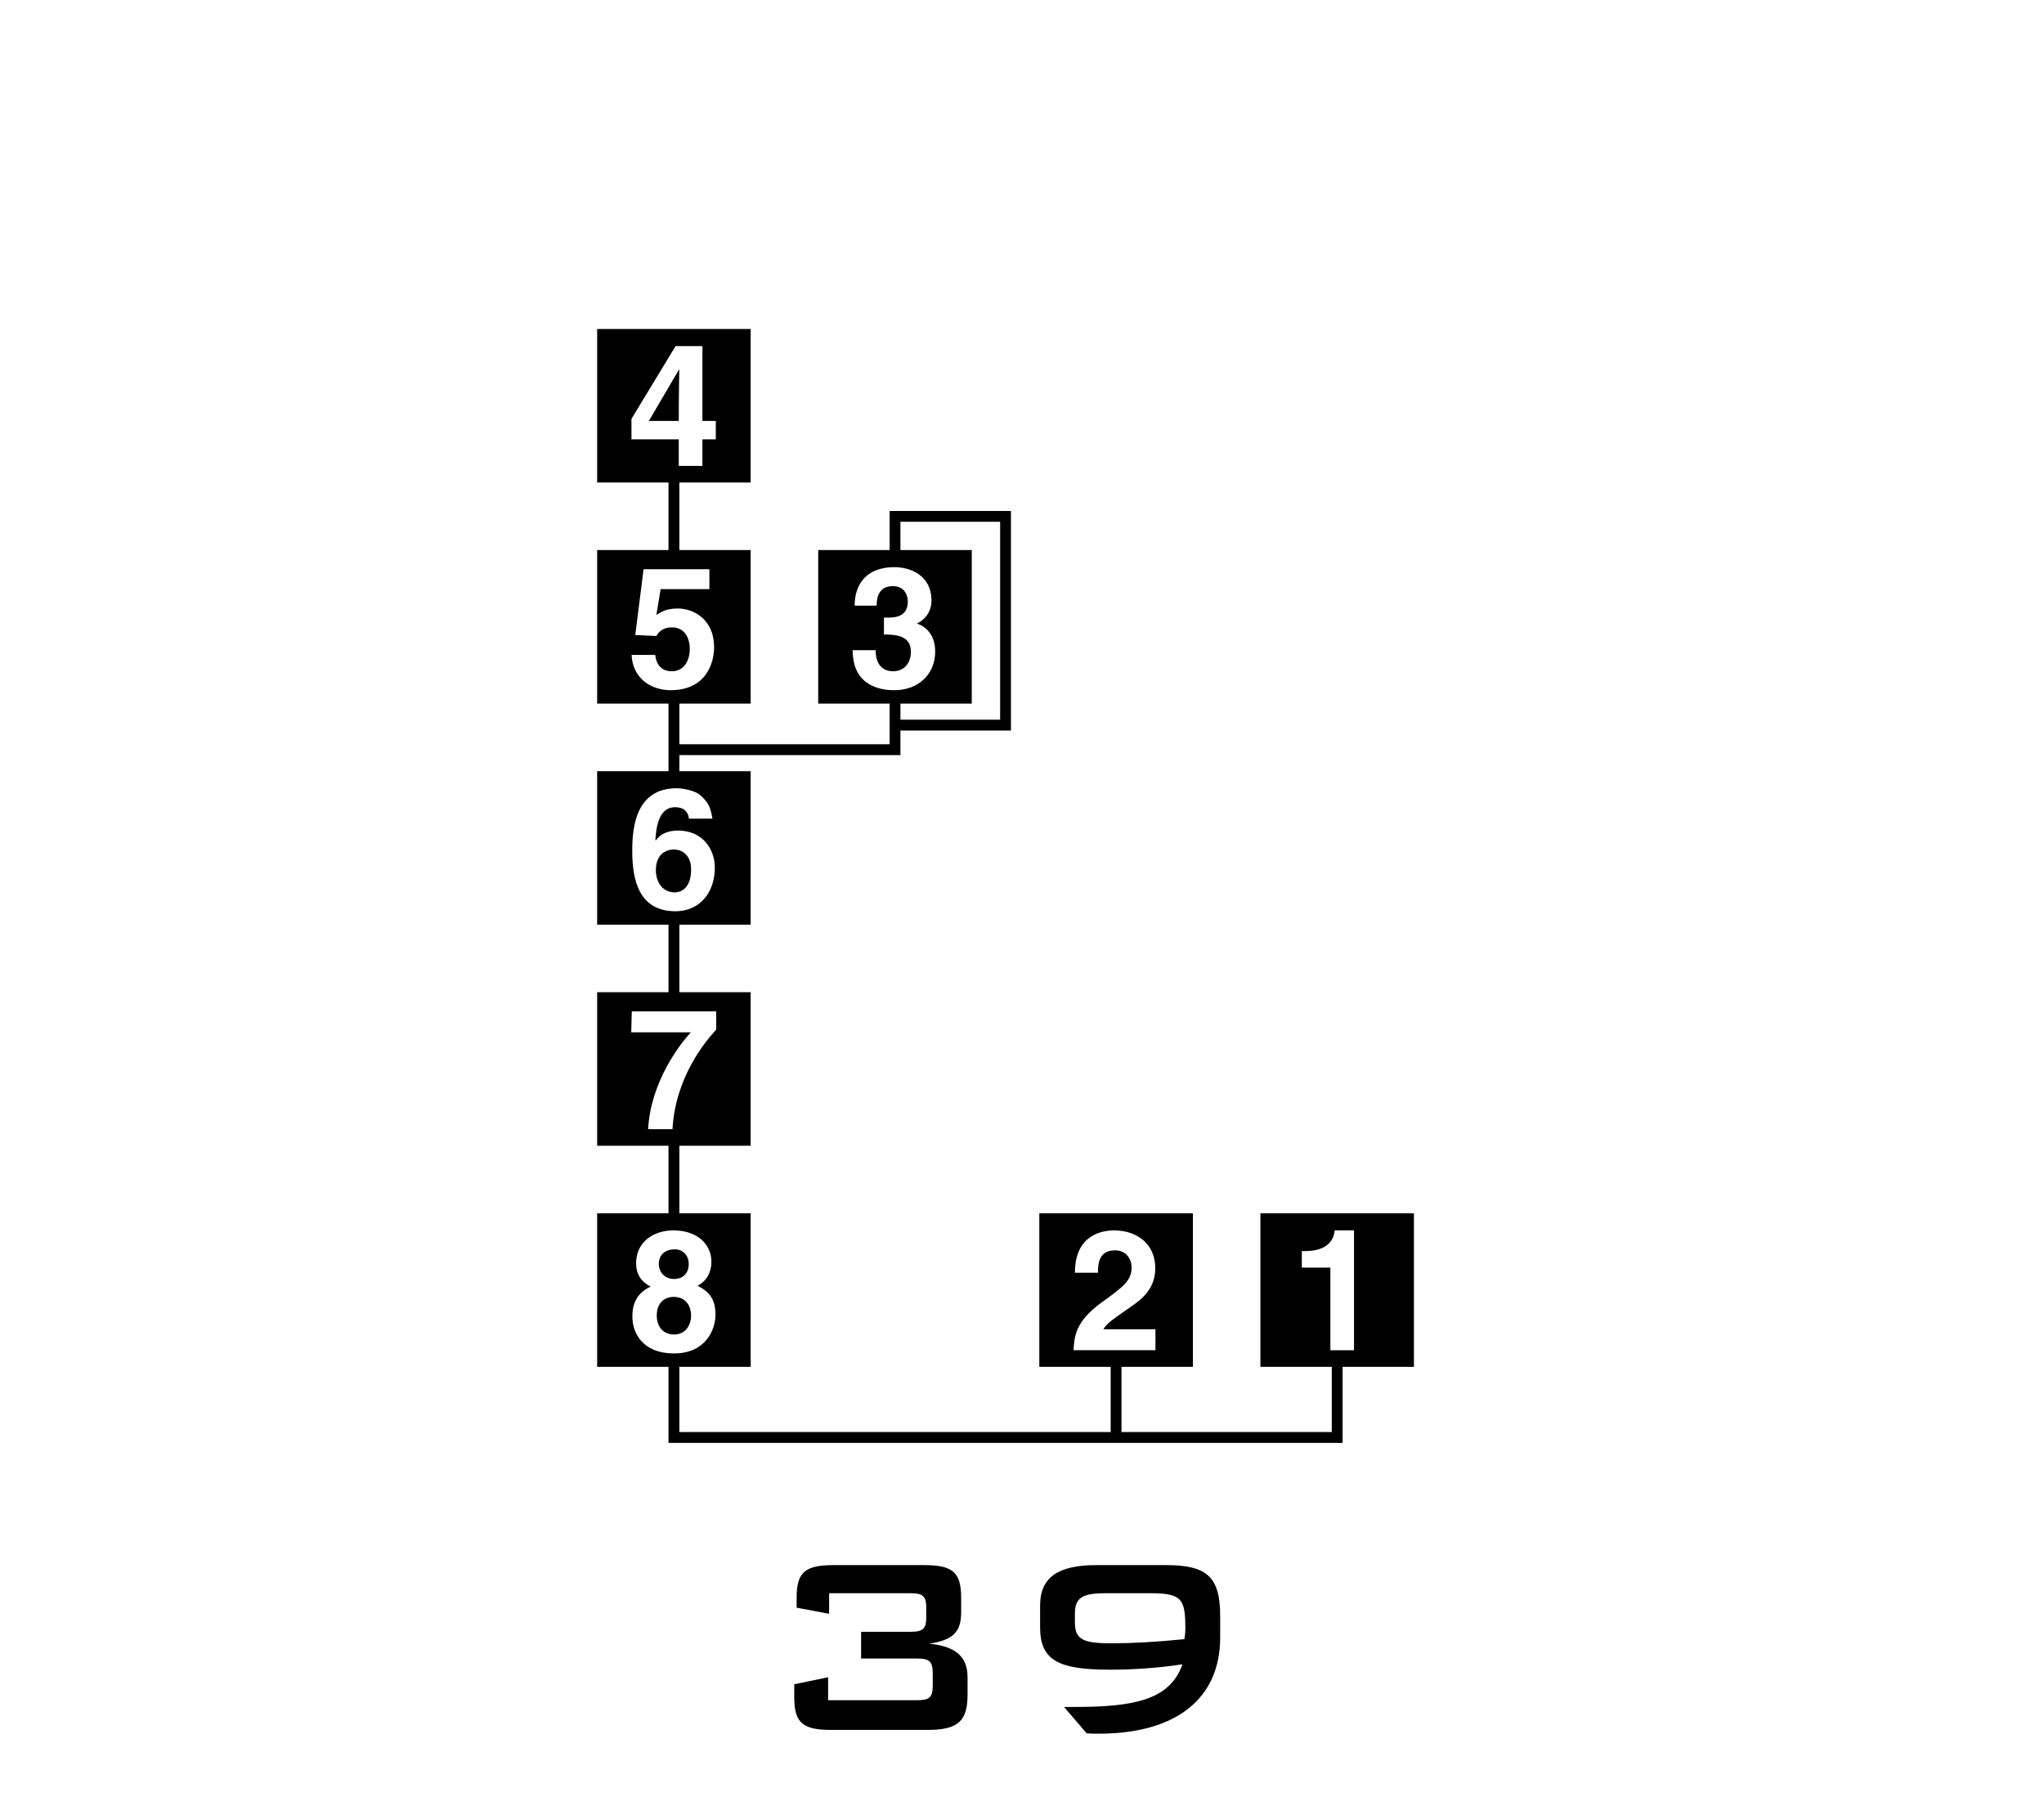 <?xml version="1.0" encoding="UTF-8"?>
<svg xmlns="http://www.w3.org/2000/svg" xmlns:xlink="http://www.w3.org/1999/xlink" width="172" height="152" viewBox="0 0 172 152">
<path fill-rule="nonzero" fill="rgb(0%, 0%, 0%)" fill-opacity="1" d="M 66.836 142.863 L 66.836 141.734 L 69.684 141.145 L 69.684 143.078 L 77.148 143.078 C 78.223 143.078 78.488 142.836 78.488 141.84 L 78.488 140.816 C 78.488 139.824 78.223 139.559 77.141 139.57 L 72.461 139.57 L 72.461 137.32 L 76.629 137.32 C 77.703 137.32 77.945 137.047 77.945 136.047 L 77.945 135.344 C 77.945 134.344 77.703 134.074 76.629 134.074 L 69.77 134.074 L 69.77 135.805 L 67.035 135.289 L 67.035 134.422 C 67.035 132.219 67.84 131.707 70.199 131.707 L 77.703 131.707 C 80.07 131.707 80.879 132.219 80.879 134.422 L 80.879 135.695 C 80.879 137.348 80.18 138.016 78.191 138.32 C 80.398 138.535 81.418 139.395 81.418 141.145 L 81.418 142.594 C 81.418 144.742 80.719 145.578 78.059 145.578 L 70.008 145.578 C 67.645 145.578 66.836 145.066 66.836 142.863 "/>
<path fill-rule="nonzero" fill="rgb(0%, 0%, 0%)" fill-opacity="1" d="M 99.664 137.941 C 97.273 138.18 95.207 138.289 93.543 138.289 C 91.207 138.289 90.453 137.992 90.453 136.57 L 90.453 135.793 C 90.453 134.5 91.02 134.074 93.004 134.074 L 96.844 134.074 C 99.504 134.074 99.746 134.609 99.746 137.105 C 99.746 137.32 99.719 137.617 99.664 137.941 M 99.504 140.055 C 98.457 142.996 95.582 143.645 90.43 143.645 L 89.539 143.645 L 91.445 145.867 C 91.77 145.895 92.117 145.895 92.441 145.895 C 98.938 145.895 102.676 142.969 102.676 137.805 L 102.676 135.98 C 102.676 132.676 101.547 131.707 98.105 131.707 L 92.254 131.707 C 89.027 131.707 87.523 132.754 87.523 135.094 L 87.523 136.945 C 87.523 139.762 89.137 140.508 93.383 140.508 C 95.527 140.508 97.57 140.348 99.504 140.055 "/>
<path fill-rule="nonzero" fill="rgb(0%, 0%, 0%)" fill-opacity="1" d="M 56.684 109.137 C 55.957 109.137 55.266 109.605 55.266 110.695 C 55.266 111.66 55.816 112.301 56.723 112.301 C 57.762 112.301 58.156 111.406 58.156 110.711 C 58.156 110 57.789 109.137 56.684 109.137 "/>
<path fill-rule="nonzero" fill="rgb(0%, 0%, 0%)" fill-opacity="1" d="M 56.723 107.629 C 57.504 107.629 57.957 107.105 57.957 106.379 C 57.957 105.617 57.434 105.133 56.797 105.133 C 55.902 105.133 55.438 105.645 55.438 106.379 C 55.438 106.977 55.875 107.629 56.723 107.629 "/>
<path fill-rule="nonzero" fill="rgb(0%, 0%, 0%)" fill-opacity="1" d="M 58.156 73.176 C 58.156 71.898 57.336 71.488 56.711 71.488 C 55.961 71.488 55.191 71.957 55.191 73.219 C 55.191 74.312 55.816 75.094 56.77 75.094 C 57.492 75.094 58.156 74.539 58.156 73.176 "/>
<path fill-rule="nonzero" fill="rgb(0%, 0%, 0%)" fill-opacity="1" d="M 57.16 31.102 L 57.133 31.102 L 54.602 35.422 L 57.117 35.422 C 57.117 32.984 57.16 31.414 57.16 31.102 "/>
<path fill-rule="nonzero" fill="rgb(0%, 0%, 0%)" fill-opacity="1" d="M 113.938 113.625 L 111.949 113.625 L 111.949 106.672 L 109.547 106.672 L 109.547 105.281 L 109.832 105.281 C 111.75 105.281 112.262 104.289 112.301 103.539 L 113.938 103.539 Z M 90.336 113.621 C 90.41 112.441 90.496 111.207 92.684 109.617 C 94.5 108.297 95.223 107.789 95.223 106.652 C 95.223 105.984 94.797 105.219 93.832 105.219 C 92.445 105.219 92.402 106.367 92.387 107.105 L 90.453 107.105 C 90.453 103.828 92.852 103.543 93.75 103.543 C 95.676 103.543 97.215 104.68 97.215 106.723 C 97.215 108.453 96.09 109.332 95.113 110 C 93.777 110.934 93.082 111.391 92.852 111.859 L 97.23 111.859 L 97.23 113.621 Z M 53.215 110.824 C 53.215 110.312 53.215 108.977 54.75 108.27 C 53.957 107.871 53.527 107.23 53.527 106.297 C 53.527 104.578 54.91 103.543 56.668 103.543 C 58.754 103.543 59.863 104.777 59.863 106.168 C 59.863 107.035 59.508 107.773 58.699 108.199 C 59.668 108.68 60.207 109.32 60.207 110.625 C 60.207 111.902 59.383 113.895 56.711 113.895 C 54.113 113.895 53.215 112.203 53.215 110.824 M 54.539 95.02 C 54.754 90.988 57.285 87.781 58.137 86.871 L 53.117 86.871 L 53.164 85.109 L 60.27 85.109 L 60.27 86.645 C 59.301 87.695 56.832 90.676 56.59 95.02 Z M 53.203 71.613 C 53.203 69.699 53.457 66.332 56.953 66.332 C 57.363 66.332 58.512 66.488 59.012 66.988 C 59.566 67.527 59.766 67.828 59.953 68.891 L 57.973 68.891 C 57.918 68.324 57.547 67.926 56.809 67.926 C 55.52 67.926 55.223 69.398 55.148 70.703 L 55.18 70.73 C 55.449 70.363 55.945 69.895 57.066 69.895 C 59.156 69.895 60.152 71.5 60.152 73.004 C 60.152 75.207 58.797 76.684 56.852 76.684 C 53.797 76.684 53.203 74.125 53.203 71.613 M 53.145 55.113 L 55.137 55.113 C 55.223 55.934 55.664 56.488 56.539 56.488 C 57.492 56.488 58.043 55.68 58.043 54.602 C 58.043 53.707 57.617 52.797 56.566 52.797 C 56.301 52.797 55.617 52.812 55.234 53.523 L 53.457 53.438 L 54.156 47.902 L 59.695 47.902 L 59.695 49.578 L 55.59 49.578 L 55.234 51.758 C 55.602 51.504 56.059 51.207 57.035 51.207 C 58.387 51.207 60.09 52.141 60.09 54.457 C 60.09 55.836 59.395 58.082 56.426 58.082 C 54.852 58.082 53.246 57.145 53.145 55.113 M 53.137 36.973 L 53.137 35.25 L 56.848 29.125 L 59.109 29.125 L 59.109 35.422 L 60.234 35.422 L 60.234 36.973 L 59.109 36.973 L 59.109 39.207 L 57.117 39.207 L 57.117 36.973 Z M 71.75 54.715 L 73.699 54.715 L 73.684 54.73 C 73.684 55.27 73.824 56.488 75.16 56.488 C 75.953 56.488 76.648 55.949 76.648 54.828 C 76.648 53.453 75.316 53.395 74.383 53.395 L 74.383 51.973 L 74.703 51.973 C 75.301 51.973 76.391 51.918 76.391 50.613 C 76.391 50.246 76.223 49.324 75.129 49.324 C 73.77 49.324 73.77 50.613 73.77 50.965 L 71.918 50.965 C 71.918 49.082 72.988 47.727 75.258 47.727 C 76.605 47.727 78.383 48.414 78.383 50.543 C 78.383 51.562 77.742 52.199 77.176 52.457 L 77.176 52.484 C 77.531 52.586 78.695 53.109 78.695 54.828 C 78.695 56.73 77.289 58.082 75.258 58.082 C 74.309 58.082 71.75 57.867 71.75 54.715 M 75.77 43.91 L 84.16 43.91 L 84.16 60.562 L 75.77 60.562 L 75.77 59.211 L 81.773 59.211 L 81.773 46.289 L 75.77 46.289 Z M 106.062 102.102 L 106.062 115.023 L 112.066 115.023 L 112.066 120.508 L 94.371 120.508 L 94.371 115.023 L 100.379 115.023 L 100.379 102.102 L 87.457 102.102 L 87.457 115.023 L 93.461 115.023 L 93.461 120.508 L 57.168 120.508 L 57.168 115.023 L 63.168 115.023 L 63.168 102.102 L 57.168 102.102 L 57.168 96.418 L 63.168 96.418 L 63.168 83.496 L 57.168 83.496 L 57.168 77.812 L 63.168 77.812 L 63.168 64.895 L 57.168 64.895 L 57.168 63.543 L 75.77 63.543 L 75.77 61.473 L 85.07 61.473 L 85.07 43 L 74.859 43 L 74.859 46.289 L 68.852 46.289 L 68.852 59.211 L 74.859 59.211 L 74.859 62.629 L 57.168 62.629 L 57.168 59.211 L 63.168 59.211 L 63.168 46.289 L 57.168 46.289 L 57.168 40.605 L 63.168 40.605 L 63.168 27.684 L 50.25 27.684 L 50.25 40.605 L 56.254 40.605 L 56.254 46.289 L 50.25 46.289 L 50.25 59.211 L 56.254 59.211 L 56.254 64.895 L 50.25 64.895 L 50.25 77.812 L 56.254 77.812 L 56.254 83.496 L 50.25 83.496 L 50.25 96.418 L 56.254 96.418 L 56.254 102.102 L 50.25 102.102 L 50.25 115.023 L 56.254 115.023 L 56.254 121.422 L 112.977 121.422 L 112.977 115.023 L 118.98 115.023 L 118.98 102.102 Z M 106.062 102.102 "/>
</svg>
